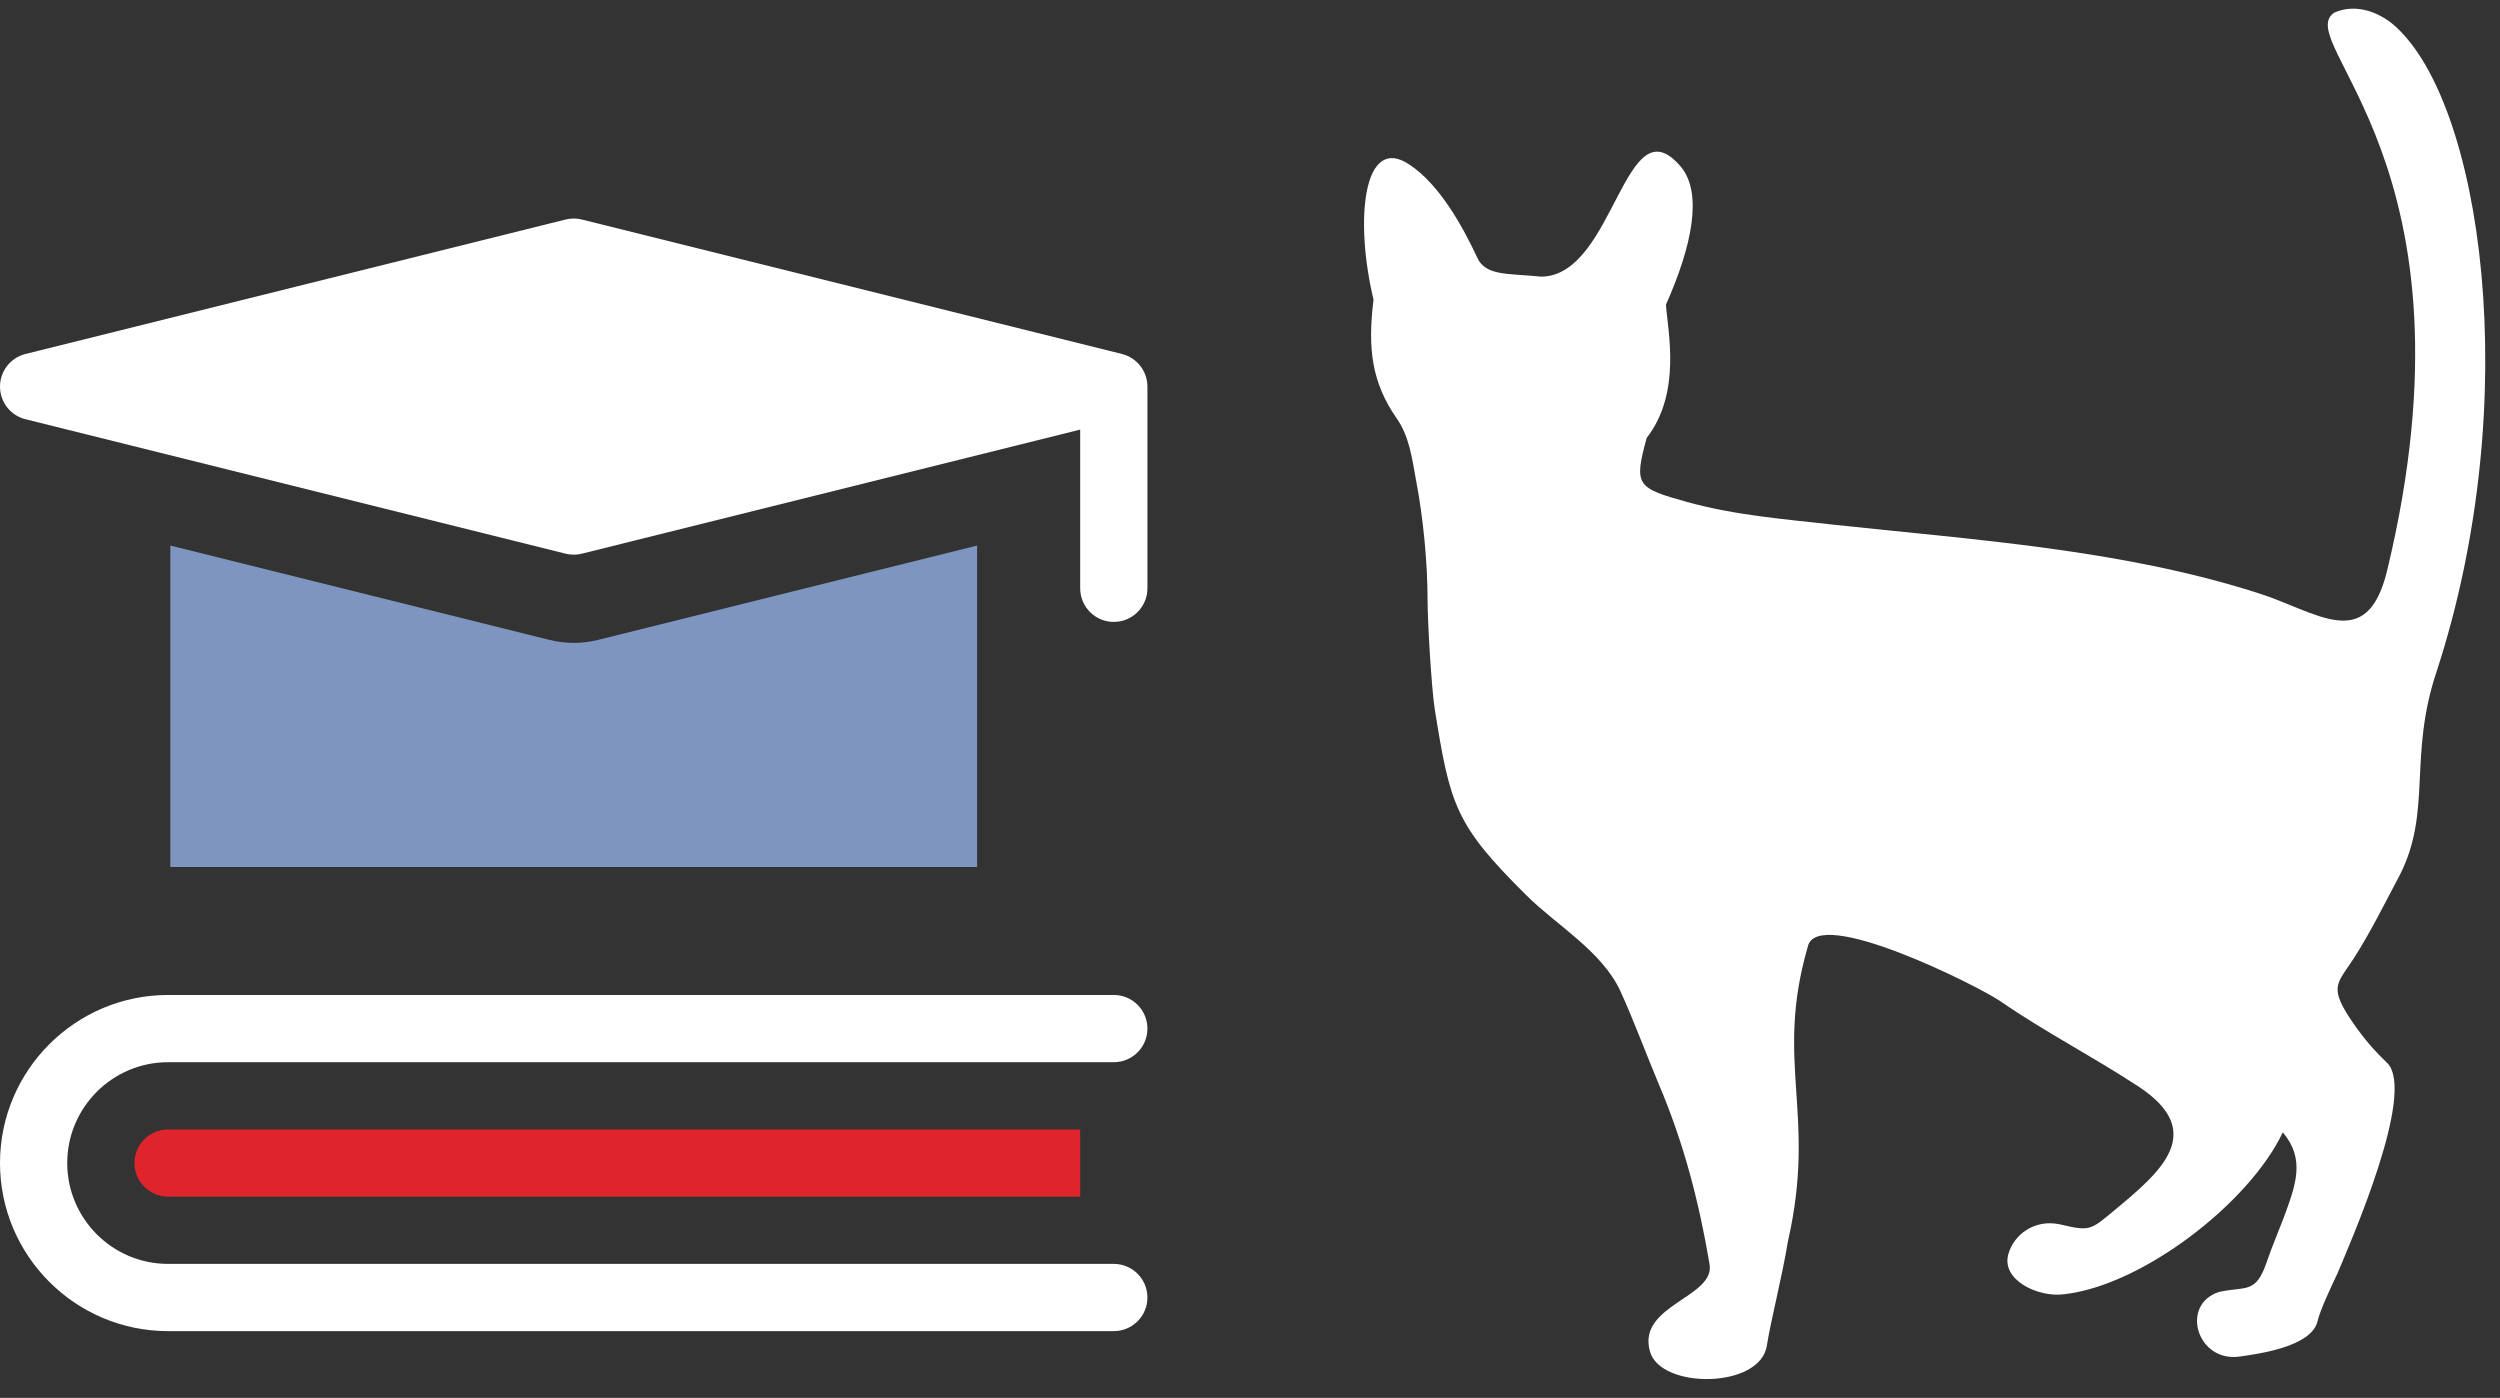<svg width="93" height="52" viewBox="0 0 93 52" fill="none" xmlns="http://www.w3.org/2000/svg">
<rect x="0" y="0" width="93" height="52" fill="#333333" stroke="none"/>
<path d="M89.025 0.91C88.532 0.493 87.67 0.097 86.829 0.473C85.228 1.577 92.453 6.101 88.799 21.235C88.04 24.362 86.172 22.736 83.955 22.048C78.906 20.443 73.508 20.088 68.274 19.525C66.427 19.317 64.539 19.171 62.753 18.671C60.864 18.15 60.782 18.045 61.255 16.294C62.568 14.606 62.035 12.292 61.973 11.333C62.958 9.123 63.328 7.206 62.548 6.226C60.434 3.683 60.085 10.27 57.334 10.291C56.082 10.166 55.261 10.27 54.953 9.582C54.399 8.394 53.537 6.851 52.429 6.122C50.725 4.975 50.376 8.144 51.095 11.146C50.869 12.98 51.033 14.231 51.957 15.565C52.429 16.232 52.531 17.066 52.675 17.858C52.942 19.234 53.106 20.943 53.106 22.34C53.106 23.132 53.25 25.591 53.373 26.384C53.948 29.969 54.132 30.678 56.78 33.304C57.888 34.409 59.572 35.368 60.269 36.848C60.782 37.974 61.234 39.204 61.706 40.329C62.63 42.497 63.204 44.707 63.594 47.021C63.82 48.272 60.885 48.543 61.378 50.273C61.768 51.69 65.503 51.669 65.729 50.044C65.873 49.126 66.304 47.459 66.509 46.187C67.597 41.413 65.996 39.558 67.248 35.222C67.576 33.659 73.59 36.681 74.411 37.244C76.074 38.391 77.859 39.308 79.543 40.413C82.149 42.122 80.343 43.623 78.66 45.02C77.757 45.77 77.757 45.812 76.607 45.541C75.663 45.353 74.924 45.937 74.719 46.625C74.411 47.605 75.807 48.272 76.772 48.147C79.666 47.834 83.668 44.77 84.92 42.122C85.762 43.123 85.413 44.061 84.941 45.332C84.735 45.874 84.51 46.395 84.325 46.938C83.914 48.167 83.524 47.834 82.539 48.063C81.082 48.543 81.739 50.711 83.34 50.46C83.894 50.377 85.987 50.127 86.213 49.147C86.316 48.709 86.747 47.813 86.952 47.375C87.404 46.291 89.908 40.621 88.799 39.537C88.225 38.995 87.773 38.432 87.342 37.765C86.665 36.681 86.973 36.556 87.568 35.639C88.184 34.68 88.738 33.555 89.271 32.554C90.482 30.178 89.579 28.135 90.647 24.966C93.951 14.814 92.309 3.704 89.025 0.91Z" fill="white"/>
<path d="M41.736 13.168L21.644 8.166C21.446 8.117 21.239 8.117 21.04 8.166L0.948 13.168C0.391 13.307 0 13.807 0 14.382C0 14.956 0.391 15.457 0.948 15.595L21.04 20.597C21.139 20.622 21.241 20.634 21.342 20.634C21.444 20.634 21.545 20.622 21.644 20.597L40.183 15.981V21.885C40.183 22.575 40.743 23.135 41.434 23.135C42.124 23.135 42.684 22.575 42.684 21.885V14.382C42.684 13.807 42.293 13.307 41.736 13.168Z" fill="white"/>
<path d="M22.248 23.804C21.952 23.878 21.648 23.915 21.342 23.915C21.037 23.915 20.732 23.878 20.436 23.804L6.336 20.294V32.252H36.348V20.294L22.248 23.804Z" fill="#7E95C0"/>
<path d="M42.684 38.263C42.684 37.572 42.124 37.013 41.434 37.013H6.253C2.805 37.013 0 39.818 0 43.265C0 46.713 2.805 49.518 6.253 49.518H41.434C42.124 49.518 42.684 48.958 42.684 48.267C42.684 47.577 42.124 47.017 41.434 47.017H6.253C4.184 47.017 2.501 45.334 2.501 43.265C2.501 41.197 4.184 39.514 6.253 39.514H41.434C42.124 39.514 42.684 38.954 42.684 38.263Z" fill="white"/>
<path d="M5.002 43.265C5.002 43.955 5.563 44.516 6.252 44.516H40.183V42.015H6.252C5.563 42.015 5.002 42.576 5.002 43.265Z" fill="#DF242C"/>
</svg>
